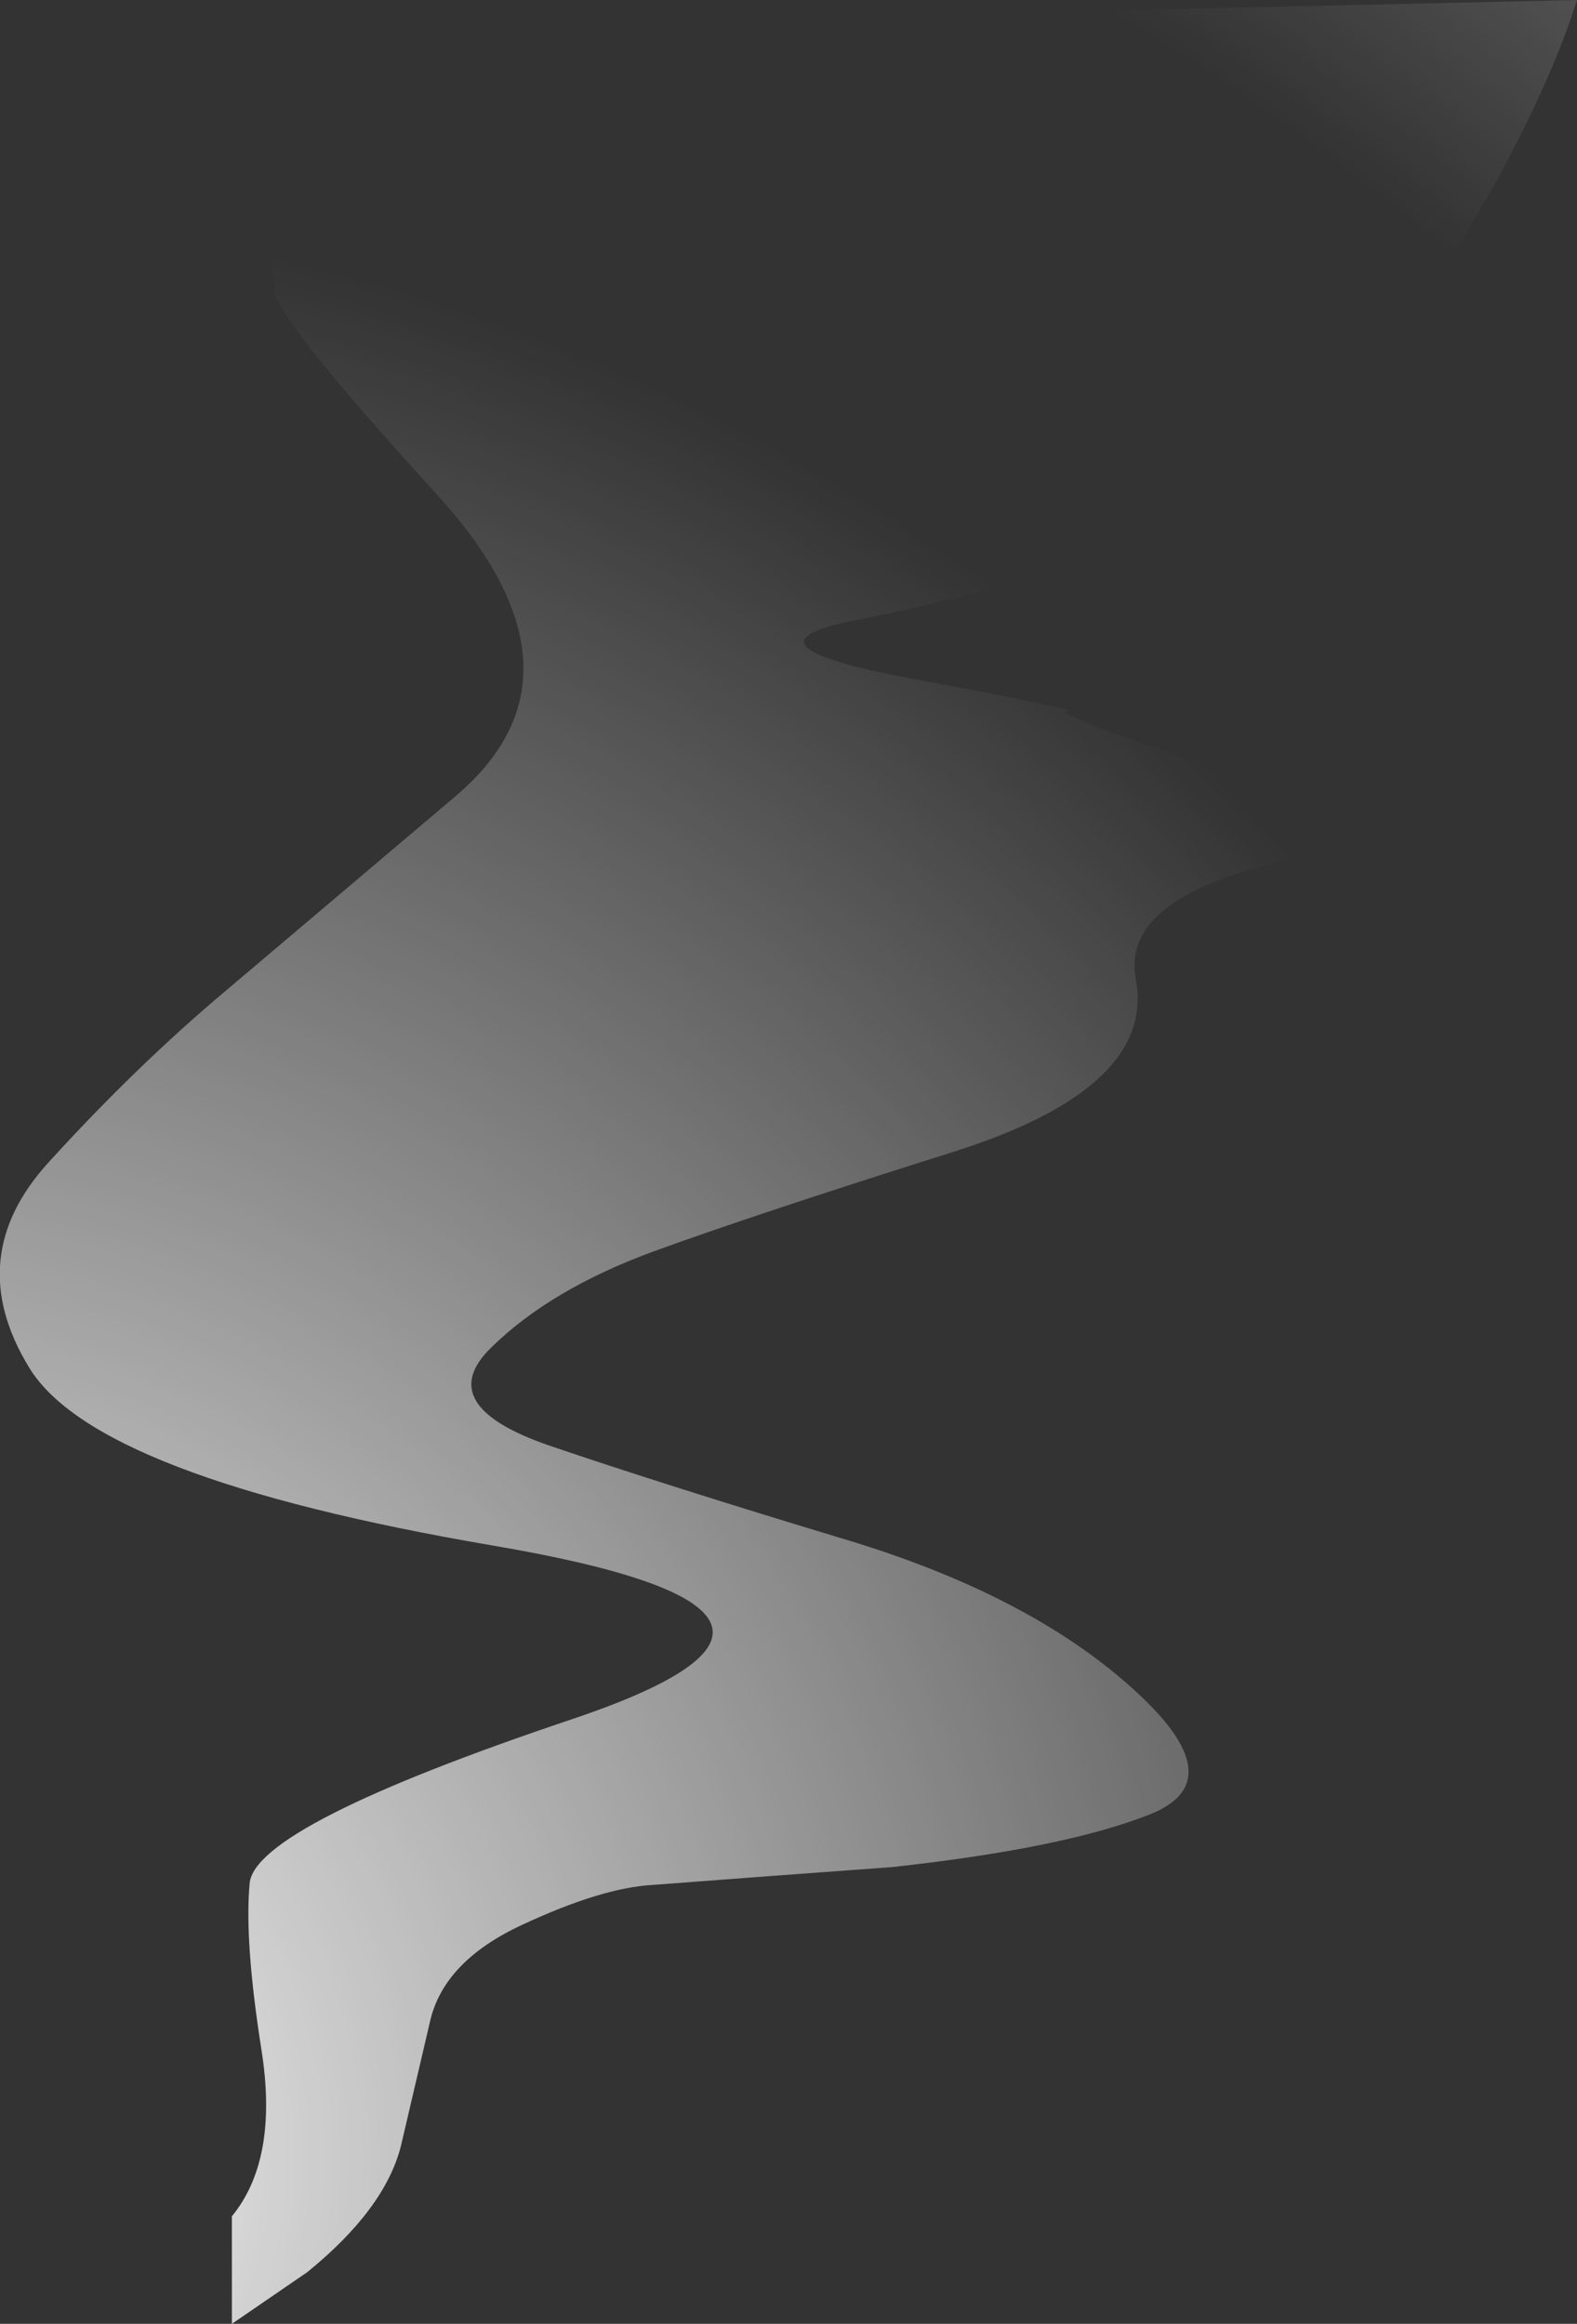 <?xml version="1.0" encoding="UTF-8" standalone="no"?>
<svg xmlns:xlink="http://www.w3.org/1999/xlink" height="216.0px" width="146.55px" xmlns="http://www.w3.org/2000/svg">
  <rect width="100%" height="100%" fill="#333333" stroke="none"/>
  <g transform="matrix(1.0, 0.0, 0.0, 1.0, -14.95, 200.5)">
    <path d="M17.65 -73.4 Q23.85 -63.15 60.7 -56.85 97.55 -50.6 68.1 -40.7 38.65 -30.8 38.15 -25.45 37.65 -20.1 39.25 -9.95 40.85 0.2 36.5 5.5 36.5 10.5 36.5 15.5 40.0 13.1 43.5 10.7 50.7 4.85 52.2 -1.0 53.55 -6.8 54.9 -12.55 56.15 -18.2 63.5 -21.6 70.9 -25.05 75.65 -25.3 86.75 -26.15 97.8 -26.95 113.85 -28.7 121.8 -31.85 129.75 -35.0 120.15 -43.6 110.55 -52.25 93.7 -57.35 76.8 -62.45 65.95 -66.15 55.1 -69.9 60.6 -75.25 66.1 -80.65 75.6 -84.15 85.05 -87.6 103.75 -93.5 122.4 -99.45 120.5 -109.5 119.2 -116.35 131.75 -119.85 144.25 -123.35 128.2 -128.9 112.1 -134.45 114.15 -134.4 116.2 -134.35 99.5 -137.45 82.8 -140.6 94.45 -142.85 120.15 -147.9 131.5 -156.5 144.8 -166.55 154.45 -184.5 159.3 -193.5 161.5 -200.5 94.5 -199.0 27.5 -197.5 27.65 -195.05 28.6 -192.25 30.5 -186.55 34.5 -184.5 37.05 -183.2 38.75 -179.7 40.6 -175.95 40.45 -173.6 40.3 -171.25 55.5 -154.6 70.7 -137.95 57.35 -126.55 46.55 -117.4 35.8 -108.3 27.6 -101.4 19.5 -92.5 11.4 -83.65 17.65 -73.4" fill="url(#gradient0)" fill-rule="evenodd" stroke="none">
      <animate attributeName="d" dur="2s" repeatCount="indefinite" values="M17.65 -73.4 Q23.85 -63.15 60.7 -56.85 97.55 -50.6 68.1 -40.7 38.65 -30.8 38.15 -25.45 37.65 -20.1 39.25 -9.95 40.85 0.2 36.5 5.5 36.5 10.5 36.5 15.5 40.0 13.1 43.5 10.7 50.7 4.85 52.2 -1.0 53.55 -6.8 54.9 -12.55 56.15 -18.2 63.5 -21.6 70.9 -25.05 75.65 -25.3 86.75 -26.15 97.8 -26.95 113.85 -28.7 121.8 -31.85 129.75 -35.0 120.15 -43.6 110.55 -52.25 93.7 -57.35 76.8 -62.45 65.95 -66.15 55.1 -69.9 60.6 -75.25 66.1 -80.65 75.6 -84.15 85.05 -87.6 103.75 -93.5 122.4 -99.45 120.5 -109.5 119.2 -116.35 131.75 -119.85 144.25 -123.35 128.2 -128.9 112.1 -134.45 114.15 -134.4 116.2 -134.35 99.5 -137.45 82.8 -140.6 94.45 -142.85 120.15 -147.9 131.5 -156.5 144.8 -166.55 154.45 -184.5 159.3 -193.5 161.5 -200.5 94.5 -199.0 27.5 -197.5 27.65 -195.05 28.6 -192.25 30.5 -186.55 34.5 -184.5 37.05 -183.2 38.75 -179.7 40.6 -175.95 40.45 -173.6 40.3 -171.25 55.5 -154.6 70.7 -137.95 57.35 -126.55 46.55 -117.4 35.8 -108.3 27.6 -101.4 19.5 -92.5 11.4 -83.65 17.65 -73.4;M27.35 -51.55 Q30.3 -38.25 41.5 -27.5 49.2 -20.1 43.65 -6.55 40.85 0.2 36.5 5.5 36.5 10.5 36.5 15.5 40.0 13.1 43.5 10.7 50.7 4.85 51.5 -0.5 52.45 -6.9 57.0 -10.1 61.45 -13.3 79.5 -20.5 87.8 -23.8 86.0 -28.2 84.6 -31.65 76.05 -36.7 67.65 -41.3 59.3 -45.9 49.2 -51.55 45.5 -55.5 41.2 -60.15 42.7 -63.3 44.05 -66.15 50.4 -68.25 55.1 -69.9 65.35 -71.85 74.95 -73.7 84.5 -75.5 103.5 -79.45 113.45 -90.0 122.4 -99.45 120.5 -109.5 119.2 -116.35 99.2 -124.2 85.75 -129.5 84.85 -129.9 77.9 -133.0 76.5 -135.5 75.1 -138.05 80.3 -139.75 82.8 -140.6 94.45 -142.85 120.15 -147.9 131.5 -156.5 144.8 -166.55 154.45 -184.5 159.3 -193.5 161.5 -200.5 94.5 -199.0 27.5 -197.5 27.65 -195.05 28.6 -192.25 30.5 -186.55 34.5 -184.5 37.05 -183.2 38.75 -179.7 40.6 -175.95 40.6 -171.05 40.6 -158.7 29.5 -146.5 17.8 -133.6 28.85 -123.7 38.4 -115.2 68.5 -106.5 92.2 -99.65 74.5 -89.35 68.7 -85.95 56.05 -80.95 46.75 -77.2 37.5 -73.5 23.85 -67.4 27.35 -51.55"/>
    </path>
    <path d="M17.65 -73.4 Q11.4 -83.65 19.5 -92.5 27.6 -101.4 35.8 -108.3 46.55 -117.4 57.35 -126.55 70.7 -137.95 55.5 -154.6 40.3 -171.25 40.45 -173.6 40.6 -175.95 38.75 -179.7 37.05 -183.2 34.5 -184.5 30.5 -186.55 28.6 -192.25 27.65 -195.05 27.5 -197.5 94.5 -199.0 161.5 -200.5 159.3 -193.5 154.45 -184.5 144.8 -166.55 131.5 -156.5 120.15 -147.9 94.45 -142.85 82.8 -140.6 99.5 -137.45 116.2 -134.35 114.15 -134.4 112.1 -134.45 128.2 -128.9 144.25 -123.35 131.75 -119.85 119.2 -116.35 120.5 -109.5 122.4 -99.45 103.75 -93.5 85.05 -87.6 75.6 -84.15 66.1 -80.65 60.6 -75.25 55.1 -69.9 65.95 -66.15 76.8 -62.45 93.7 -57.35 110.55 -52.25 120.15 -43.6 129.75 -35.0 121.8 -31.85 113.85 -28.7 97.8 -26.95 86.75 -26.15 75.65 -25.3 70.9 -25.05 63.5 -21.6 56.15 -18.2 54.9 -12.55 53.55 -6.8 52.2 -1.0 50.7 4.85 43.5 10.7 40.0 13.1 36.5 15.5 36.5 10.5 36.5 5.5 40.85 0.2 39.25 -9.95 37.65 -20.1 38.15 -25.45 38.65 -30.8 68.1 -40.7 97.55 -50.6 60.7 -56.85 23.85 -63.15 17.65 -73.4" fill="none" stroke="#000000" stroke-linecap="round" stroke-linejoin="round" stroke-opacity="0.0" stroke-width="1.0">
      <animate attributeName="stroke" dur="2s" repeatCount="indefinite" values="#000000;#000001"/>
      <animate attributeName="stroke-width" dur="2s" repeatCount="indefinite" values="0.0;0.0"/>
      <animate attributeName="fill-opacity" dur="2s" repeatCount="indefinite" values="0.0;0.0"/>
      <animate attributeName="d" dur="2s" repeatCount="indefinite" values="M17.65 -73.4 Q11.4 -83.65 19.5 -92.5 27.6 -101.4 35.8 -108.3 46.55 -117.4 57.35 -126.55 70.7 -137.95 55.5 -154.6 40.3 -171.25 40.45 -173.6 40.6 -175.95 38.75 -179.7 37.05 -183.2 34.5 -184.5 30.5 -186.55 28.6 -192.25 27.65 -195.05 27.5 -197.5 94.5 -199.0 161.5 -200.5 159.3 -193.5 154.45 -184.5 144.8 -166.55 131.5 -156.5 120.15 -147.9 94.45 -142.85 82.8 -140.6 99.5 -137.45 116.2 -134.35 114.15 -134.4 112.1 -134.45 128.2 -128.9 144.25 -123.35 131.75 -119.85 119.2 -116.35 120.5 -109.5 122.4 -99.45 103.75 -93.5 85.05 -87.6 75.6 -84.15 66.1 -80.65 60.6 -75.25 55.1 -69.9 65.95 -66.15 76.8 -62.45 93.7 -57.35 110.55 -52.25 120.15 -43.6 129.75 -35.0 121.8 -31.85 113.85 -28.7 97.8 -26.95 86.75 -26.15 75.65 -25.3 70.9 -25.05 63.5 -21.6 56.15 -18.2 54.9 -12.55 53.55 -6.8 52.2 -1.0 50.7 4.85 43.5 10.7 40.0 13.1 36.5 15.5 36.5 10.5 36.5 5.5 40.85 0.2 39.25 -9.95 37.65 -20.1 38.15 -25.45 38.65 -30.8 68.1 -40.7 97.55 -50.6 60.7 -56.85 23.85 -63.15 17.65 -73.4;M27.35 -51.55 Q23.85 -67.4 37.5 -73.5 46.75 -77.2 56.05 -80.95 68.7 -85.95 74.5 -89.35 92.2 -99.65 68.5 -106.5 38.4 -115.2 28.85 -123.7 17.8 -133.6 29.5 -146.5 40.6 -158.7 40.6 -171.05 40.6 -175.95 38.75 -179.7 37.05 -183.2 34.5 -184.5 30.5 -186.55 28.6 -192.25 27.65 -195.05 27.5 -197.5 94.5 -199.0 161.5 -200.5 159.3 -193.5 154.45 -184.5 144.8 -166.55 131.5 -156.5 120.15 -147.9 94.45 -142.85 82.8 -140.6 80.3 -139.75 75.1 -138.05 76.5 -135.5 77.9 -133.0 84.85 -129.9 85.75 -129.5 99.2 -124.2 119.2 -116.35 120.5 -109.5 122.4 -99.45 113.45 -90.0 103.5 -79.45 84.5 -75.5 74.95 -73.7 65.35 -71.85 55.1 -69.9 50.4 -68.25 44.05 -66.15 42.7 -63.3 41.2 -60.15 45.5 -55.5 49.2 -51.55 59.3 -45.9 67.65 -41.3 76.05 -36.7 84.6 -31.65 86.0 -28.2 87.8 -23.8 79.5 -20.5 61.45 -13.3 57.0 -10.1 52.45 -6.9 51.5 -0.5 50.7 4.85 43.5 10.7 40.0 13.1 36.5 15.5 36.5 10.5 36.5 5.5 40.85 0.2 43.65 -6.55 49.2 -20.1 41.5 -27.5 30.3 -38.25 27.35 -51.55"/>
    </path>
  </g>
  <defs>
    <radialGradient cx="0" cy="0" gradientTransform="matrix(0.252, 0.0, 0.0, 0.252, 0.0, 0.0)" gradientUnits="userSpaceOnUse" id="gradient0" r="819.2" spreadMethod="reflect">
      <animateTransform additive="replace" attributeName="gradientTransform" dur="2s" from="1" repeatCount="indefinite" to="1" type="scale"/>
      <animateTransform additive="sum" attributeName="gradientTransform" dur="2s" from="0.0 0.0" repeatCount="indefinite" to="0.0 0.0" type="translate"/>
      <animateTransform additive="sum" attributeName="gradientTransform" dur="2s" from="0.0" repeatCount="indefinite" to="0.0" type="rotate"/>
      <animateTransform additive="sum" attributeName="gradientTransform" dur="2s" from="0.252 0.252" repeatCount="indefinite" to="0.252 0.252" type="scale"/>
      <animateTransform additive="sum" attributeName="gradientTransform" dur="2s" from="0.0" repeatCount="indefinite" to="0.0" type="skewX"/>
      <stop offset="0.0" stop-color="#ffffff">
        <animate attributeName="offset" dur="2s" repeatCount="indefinite" values="0.0;0.0"/>
        <animate attributeName="stop-color" dur="2s" repeatCount="indefinite" values="#ffffff;#ffffff"/>
        <animate attributeName="stop-opacity" dur="2s" repeatCount="indefinite" values="1.0;1.0"/>
      </stop>
      <stop offset="0.878" stop-color="#ffffff" stop-opacity="0.0">
        <animate attributeName="offset" dur="2s" repeatCount="indefinite" values="0.878;0.878"/>
        <animate attributeName="stop-color" dur="2s" repeatCount="indefinite" values="#ffffff;#ffffff"/>
        <animate attributeName="stop-opacity" dur="2s" repeatCount="indefinite" values="0.0;0.0"/>
      </stop>
    </radialGradient>
  </defs>
</svg>
